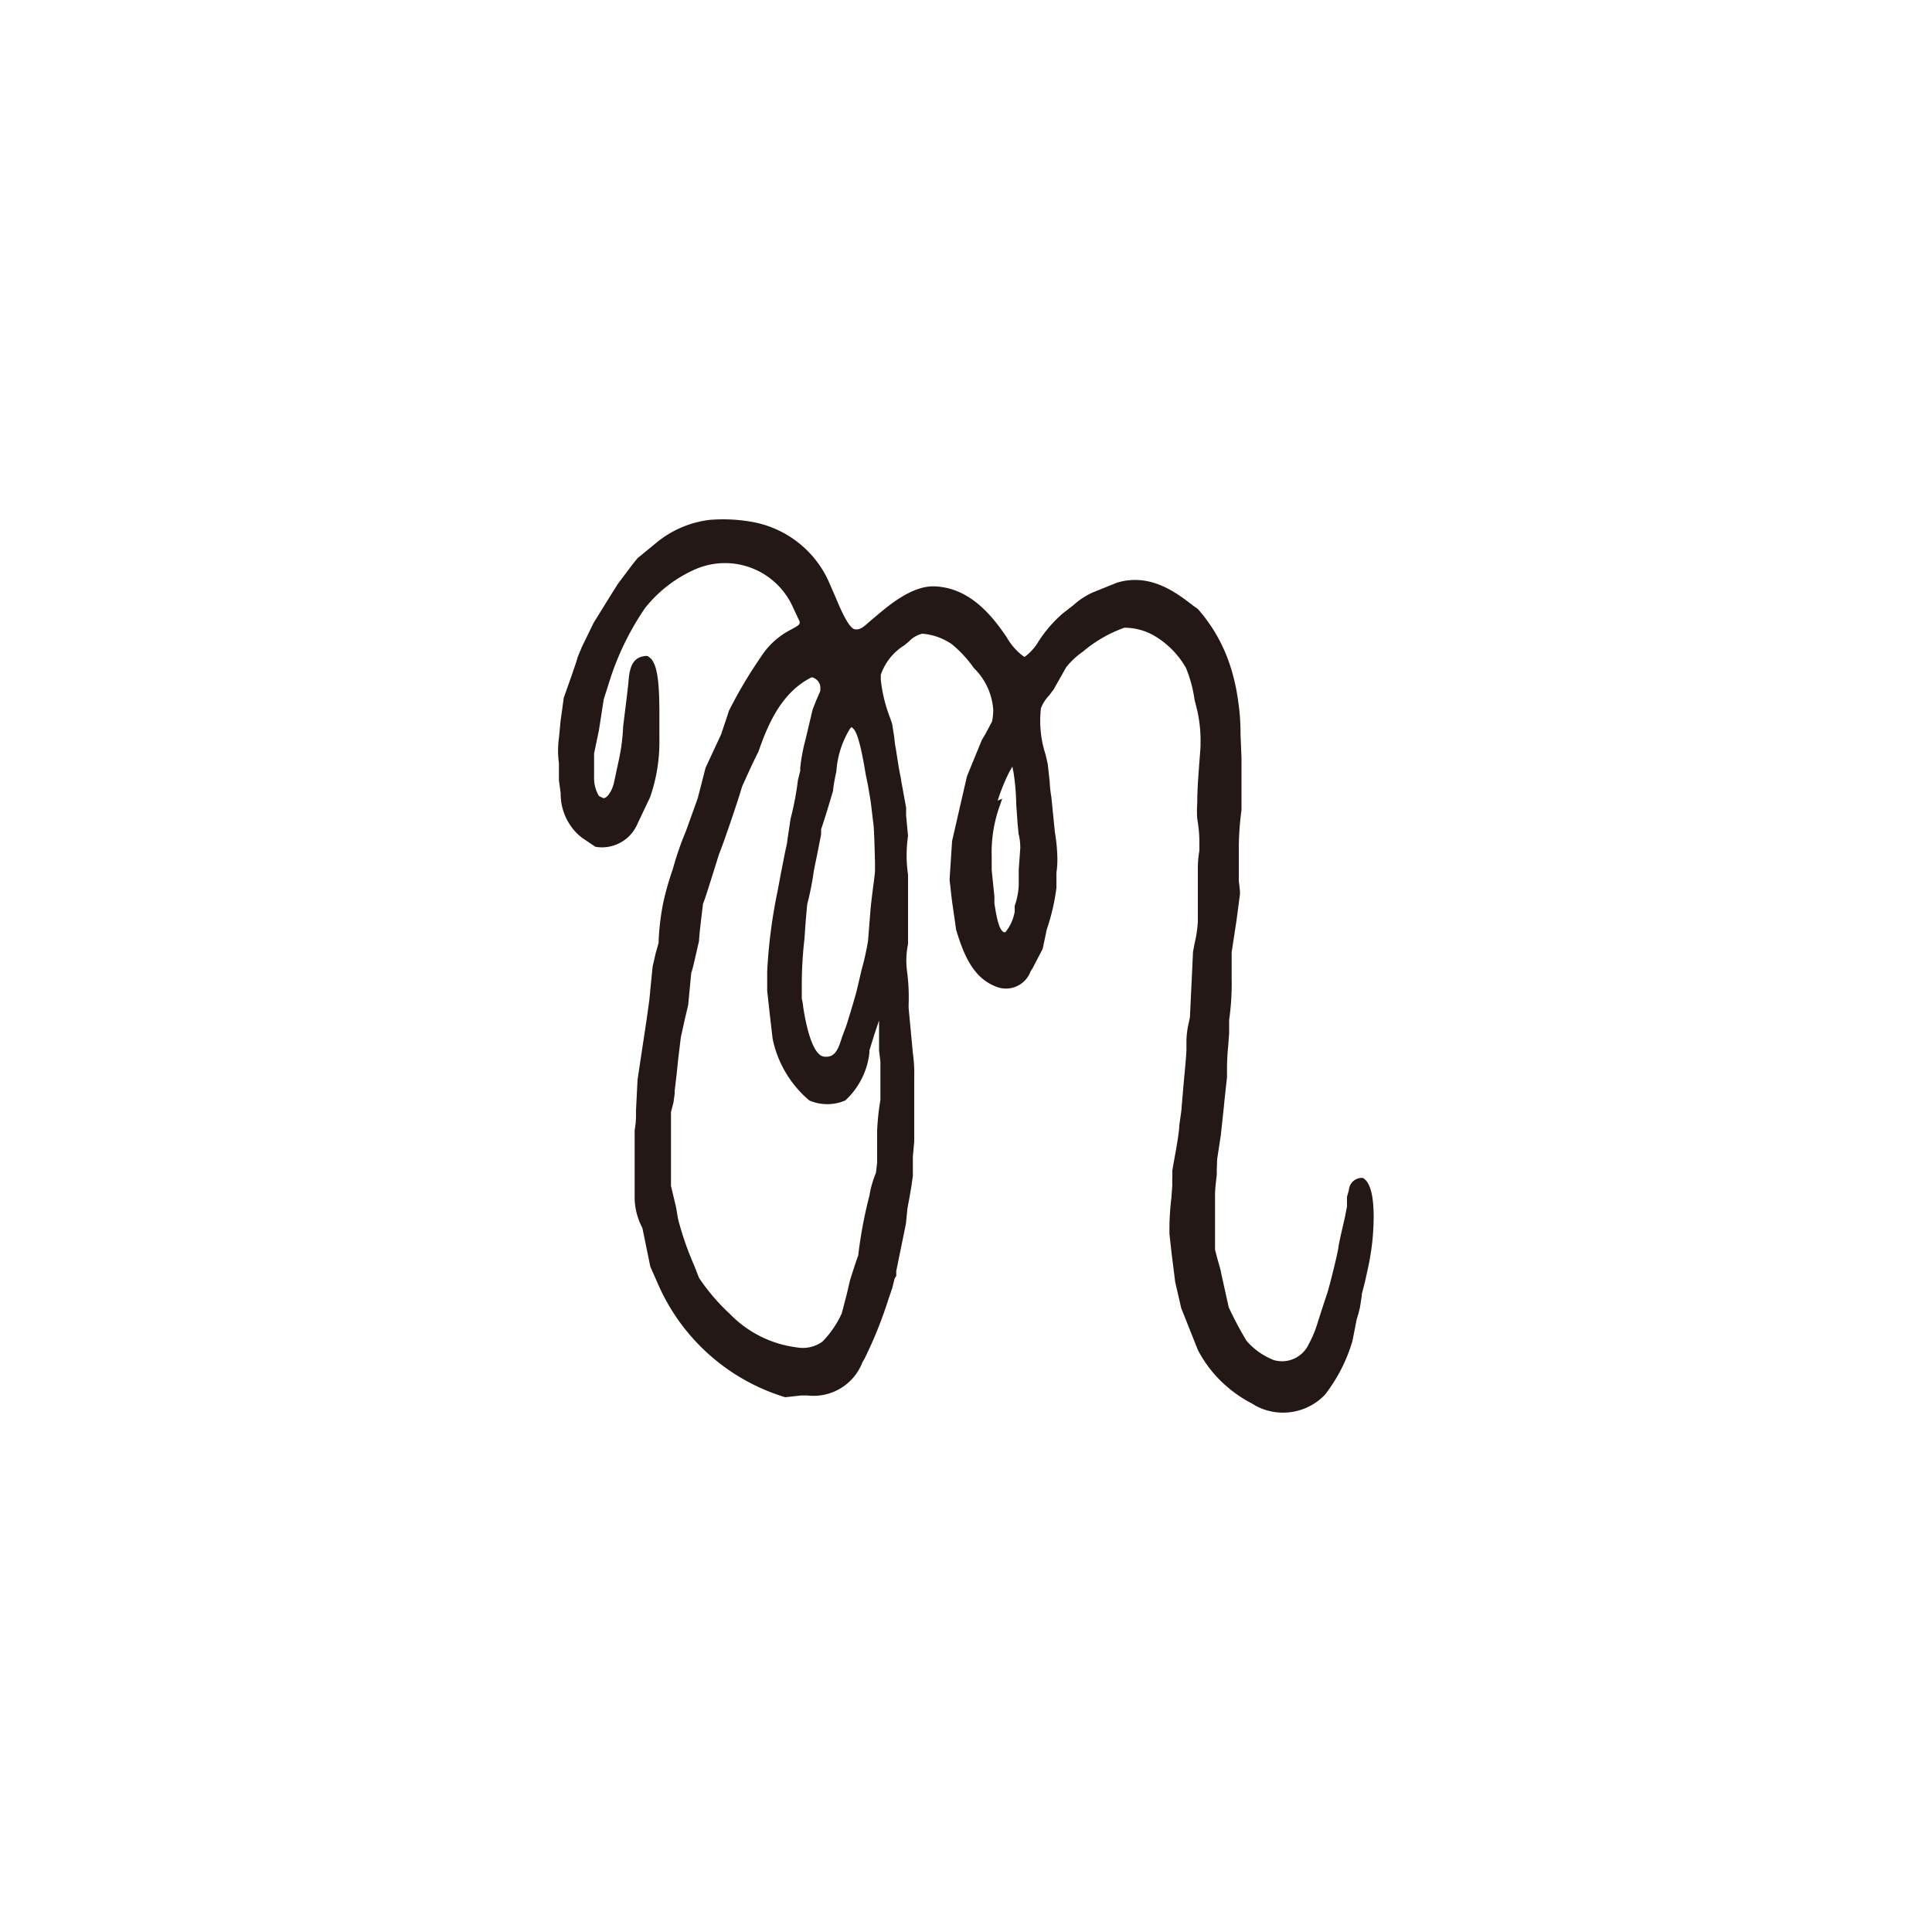 <svg id="图层_1" data-name="图层 1" xmlns="http://www.w3.org/2000/svg" viewBox="0 0 100 100"><defs><style>.cls-1{fill:#231815;}</style></defs><title>logohunt01</title><path class="cls-1" d="M51.64,41.44a10.15,10.15,0,0,1,.61-1.5l.15-.26.06.3a11.87,11.87,0,0,1,.14,1.65s.07,1,.07,1l.06.62,0-.07a3.23,3.23,0,0,1,.08.72L52.73,45l0,.74v.08a3.76,3.76,0,0,1-.21,1.07l0,.17,0,.13a2.34,2.34,0,0,1-.48,1.06l0,0-.08,0c-.21-.1-.35-.54-.49-1.5l0-.34s-.07-.7-.07-.7l-.07-.68v-.71a7.1,7.1,0,0,1,.45-2.7v0l.09-.28M44,37.71l.08-.08.08.08c.14.13.35.53.65,2.38v0l.12.58.07.42.07.42.12,1c.06.32.08,1.49.1,2.12v.11h0s0,0,0,.06v.25c0,.23-.13,1-.23,2l-.13,1.64a13.85,13.85,0,0,1-.34,1.53l-.25,1.07c-.07.28-.5,1.73-.58,1.92l-.18.48c-.22.73-.41,1.06-.93,1s-.88-1.26-1.08-2.59v0s0-.11-.07-.41c0-.1,0-.33,0-.61a21.2,21.2,0,0,1,.14-2.5s.06-.87.06-.87l.08-.9a14.88,14.88,0,0,0,.33-1.64h0c0-.06.17-.86.17-.86l.22-1.12c0-.12,0-.26,0-.26s.16-.48.32-1l.3-1s0-.23.17-1A4.83,4.83,0,0,1,44,37.71Zm-2-2.65,0,0h.05a.61.61,0,0,1,.3.21.52.52,0,0,1,.11.33l0,.16h0v0l-.22.51-.18.46s-.37,1.56-.37,1.56a9.36,9.36,0,0,0-.27,1.46v0l0,.05,0,.1-.12.48a15.25,15.25,0,0,1-.38,2l-.17,1.13c0,.14-.08.39-.17.88l-.17.86-.16.86a27.09,27.09,0,0,0-.54,4.17v.13s0,.87,0,.87l.13,1.19.15,1.29a5.67,5.67,0,0,0,1.9,3.2,2.36,2.36,0,0,0,1.86,0A3.93,3.93,0,0,0,45,54.49h0s0-.07,0-.12l.27-.87.23-.68,0,1.55.07.58,0,.16s0,.38,0,.38v1.44a12.87,12.87,0,0,0-.17,1.6s0,.63,0,.63l0,.69s0,.33,0,.33l-.06.52A5.39,5.39,0,0,0,45,61.89h0v0a23.15,23.15,0,0,0-.58,3.1v0h0c-.07.17-.18.51-.42,1.26l-.17.73-.26,1a5.13,5.13,0,0,1-1,1.46,1.73,1.73,0,0,1-1.33.3A5.83,5.83,0,0,1,37.77,68a10.37,10.37,0,0,1-1.59-1.86l-.25-.64a15.81,15.81,0,0,1-.84-2.43L35,62.52l-.27-1.14s0-.35,0-.35V59.91s0-.56,0-.56l0-1.18v-.61l.13-.5.06-.44v-.15l.1-.85.09-.86.13-1.07s.21-.95.21-.95l.17-.72s.15-1.58.16-1.67l0,0c.07-.17.16-.6.4-1.64,0,0,0-.27.21-1.94h0c.09-.2.29-.84.83-2.57.19-.44,1-2.81,1.19-3.49,0,0,.51-1.12.51-1.12s.33-.68.34-.69C39.81,37.29,40.54,35.8,42,35.06Zm-5.28-8.15A5.34,5.34,0,0,0,34,28.07l-1,.82-.26.32-.75,1-.33.52-.93,1.5s-.61,1.25-.61,1.25l-.23.56c0,.09-.68,2-.71,2.07l-.08.6-.08.56-.09.93a4.7,4.7,0,0,0,0,1.3s0,.57,0,.57v.32l.09.66a2.9,2.9,0,0,0,.92,2.16l.18.15.7.47A2,2,0,0,0,33,42.63l.65-1.37a8.73,8.73,0,0,0,.48-3l0-.65,0-.62c0-1.46-.07-2.57-.47-2.93l-.13-.1a.41.41,0,0,0-.17,0h0c-.73.09-.79.81-.84,1.44l-.07.61-.2,1.62v.08A10.34,10.34,0,0,1,32,39.48l-.23,1.07c-.08.33-.3.72-.5.76h-.05L31,41.2v0a1.83,1.83,0,0,1-.25-1l0-.3,0-.65V39S31,37.8,31,37.8l.25-1.61L31.63,35a14.29,14.29,0,0,1,1.76-3.53,6.83,6.83,0,0,1,2.59-2,3.85,3.85,0,0,1,5.08,2l.33.7v.07c0,.08-.08.15-.38.31l-.13.07a4,4,0,0,0-1.41,1.25l-.22.33a22.84,22.84,0,0,0-1.52,2.59l-.14.43c-.26.77-.26.77-.26.78l-.81,1.74-.22.86-.19.73S35.51,43,35.51,43a16.45,16.45,0,0,0-.69,2,14.93,14.93,0,0,0-.49,1.72,12.79,12.79,0,0,0-.24,2v.08l-.15.53-.16.7-.09.89-.08.84-.14,1-.15,1L33,55.88s-.08,1.58-.08,1.58v0l0,.3a4.63,4.63,0,0,1-.07.74s0,.7,0,.7v0l0,.66v.73l0,1.2,0,.28a3.44,3.44,0,0,0,.4,1.49v0l.41,2s.38.86.38.86a10.51,10.51,0,0,0,6.6,5.9h0l.83-.09h.33a2.71,2.71,0,0,0,2.84-1.72l.12-.21A21.6,21.6,0,0,0,46,67.2s.19-.55.19-.55l.11-.46.09-.15s0-.25,0-.25.5-2.45.5-2.45.08-.8.08-.8l.1-.53.1-.58.08-.57,0-.48,0-.52.07-.78,0-1.12V55.78a7.56,7.56,0,0,0-.07-1.27l-.22-2.34V52a10.34,10.34,0,0,0-.08-1.72A4.22,4.22,0,0,1,47,48.86V48.5l0-.73s0-.57,0-.57l0-.45v-.17s0-1.31,0-1.31a6.83,6.83,0,0,1,0-2s-.1-1.06-.1-1.06l0-.41-.26-1.42h0c0-.1-.07-.33-.15-.85l-.13-.82h0a4.62,4.62,0,0,1-.07-.52l-.11-.71-.1-.3a7.68,7.68,0,0,1-.49-2s0-.25,0-.25a2.9,2.9,0,0,1,1.22-1.53l.24-.2a1.37,1.37,0,0,1,.69-.4,3.13,3.13,0,0,1,1.52.54,6,6,0,0,1,1.09,1.16l.06.08a3.34,3.34,0,0,1,1,2.16,3.21,3.21,0,0,1-.06.6L51,38l-.18.3-.77,1.88-.35,1.52s0,0-.42,1.83l-.13,2s.12,1.07.12,1.07l.22,1.53c.35,1.15.82,2.43,2,2.91a1.36,1.36,0,0,0,1.86-.78,1.3,1.3,0,0,0,.1-.15l.52-1,.21-1a10.9,10.9,0,0,0,.5-2.15l0-.79a4.51,4.51,0,0,0,.05-.72,9,9,0,0,0-.13-1.38l-.09-.9-.09-.9,0,0a6.36,6.36,0,0,1-.09-.83l-.1-.9-.11-.48a5.63,5.63,0,0,1-.24-2.41A2.07,2.07,0,0,1,54.3,36l.24-.32.65-1.15a4.14,4.14,0,0,1,.86-.8l0,0a6.86,6.86,0,0,1,2.15-1.24,3.1,3.1,0,0,1,1.65.48,4.56,4.56,0,0,1,1.53,1.59,6.77,6.77,0,0,1,.45,1.66l.14.56a7,7,0,0,1,.17,1.44l0,.33c0,.34-.17,1.9-.17,3a5.62,5.62,0,0,0,0,.84,7,7,0,0,1,.11,1.13l0,.5a5.53,5.53,0,0,0-.08,1l0,.48s0,.78,0,.78v1.31s0,.13,0,.13a6.71,6.71,0,0,1-.17,1.12l-.08.43-.08,1.71-.08,1.67s-.06.29-.06.29a4.45,4.45,0,0,0-.12.93l0,.38s0,.06,0,.06c0,.25-.09,1.2-.14,1.71l-.11,1.29c0,.14-.05.42-.12.94,0,.34-.2,1.45-.29,1.92l-.07.41v.38a3.25,3.25,0,0,0,0,.37l-.05.68a13.42,13.42,0,0,0-.1,1.65v.2s.11,1,.11,1l.19,1.51s.31,1.34.31,1.34L62,69.87a6.36,6.36,0,0,0,1.37,1.78,6.76,6.76,0,0,0,1.25.9h0a3.41,3.41,0,0,1,.35.2,3,3,0,0,0,3.61-.56A8.42,8.42,0,0,0,70,69.42l.22-1.12a.17.17,0,0,0,0,0s.09-.3.09-.3l.08-.32s.1-.65.1-.65a.2.2,0,0,1,0-.06s.16-.62.16-.62l.16-.73a12.48,12.48,0,0,0,.29-2.65c0-.92-.13-1.77-.56-2l0,0h0a.67.67,0,0,0-.72.62l-.1.36,0,.5s-.12.61-.12.61-.2.87-.2.87l-.11.52c0,.24-.46,2.07-.59,2.48l-.2.6s-.29.9-.29.9a5.53,5.53,0,0,1-.47,1.14,1.52,1.52,0,0,1-1.8.83,3.6,3.6,0,0,1-1.42-1,18.94,18.94,0,0,1-.92-1.73s-.4-1.8-.4-1.8l0,0c0-.11-.12-.42-.31-1.19v-.13l0-1.11v0l0-.41s0-.43,0-.43v-.36s0-.43,0-.43c0-.26.06-.74.09-1l0-.16v-.08L63,60s.19-1.25.19-1.25l.16-1.49s0-.08.16-1.5v-.32h0a11.47,11.47,0,0,1,.06-1.28s.05-.69.05-.69l0-.68a13.31,13.31,0,0,0,.13-2.18l0-1.32L64,47.65l.18-1.36v-.17l-.06-.54s0-.59,0-.59l0-.73s0-.33,0-.33a15,15,0,0,1,.14-2l0-.93,0-.85,0-.9L64.21,38a11.34,11.34,0,0,0-.13-1.76,10.2,10.2,0,0,0-.48-2A8.32,8.32,0,0,0,62,31.52h0l-.24-.17c-.88-.68-2.22-1.71-3.95-1.19l-1.26.51a3.87,3.87,0,0,0-1,.66l-.54.42a6.77,6.77,0,0,0-1.25,1.44l0,0a2.73,2.73,0,0,1-.71.8l0,0H53a3.16,3.16,0,0,1-.89-1c-.85-1.27-2-2.57-3.73-2.64-1.17-.05-2.4,1-3.06,1.56l-.26.22-.13.11c-.24.22-.44.38-.69.33s-.59-.68-1-1.68L42.85,30a5.39,5.39,0,0,0-4-3A8.54,8.54,0,0,0,36.72,26.91Z"/></svg>